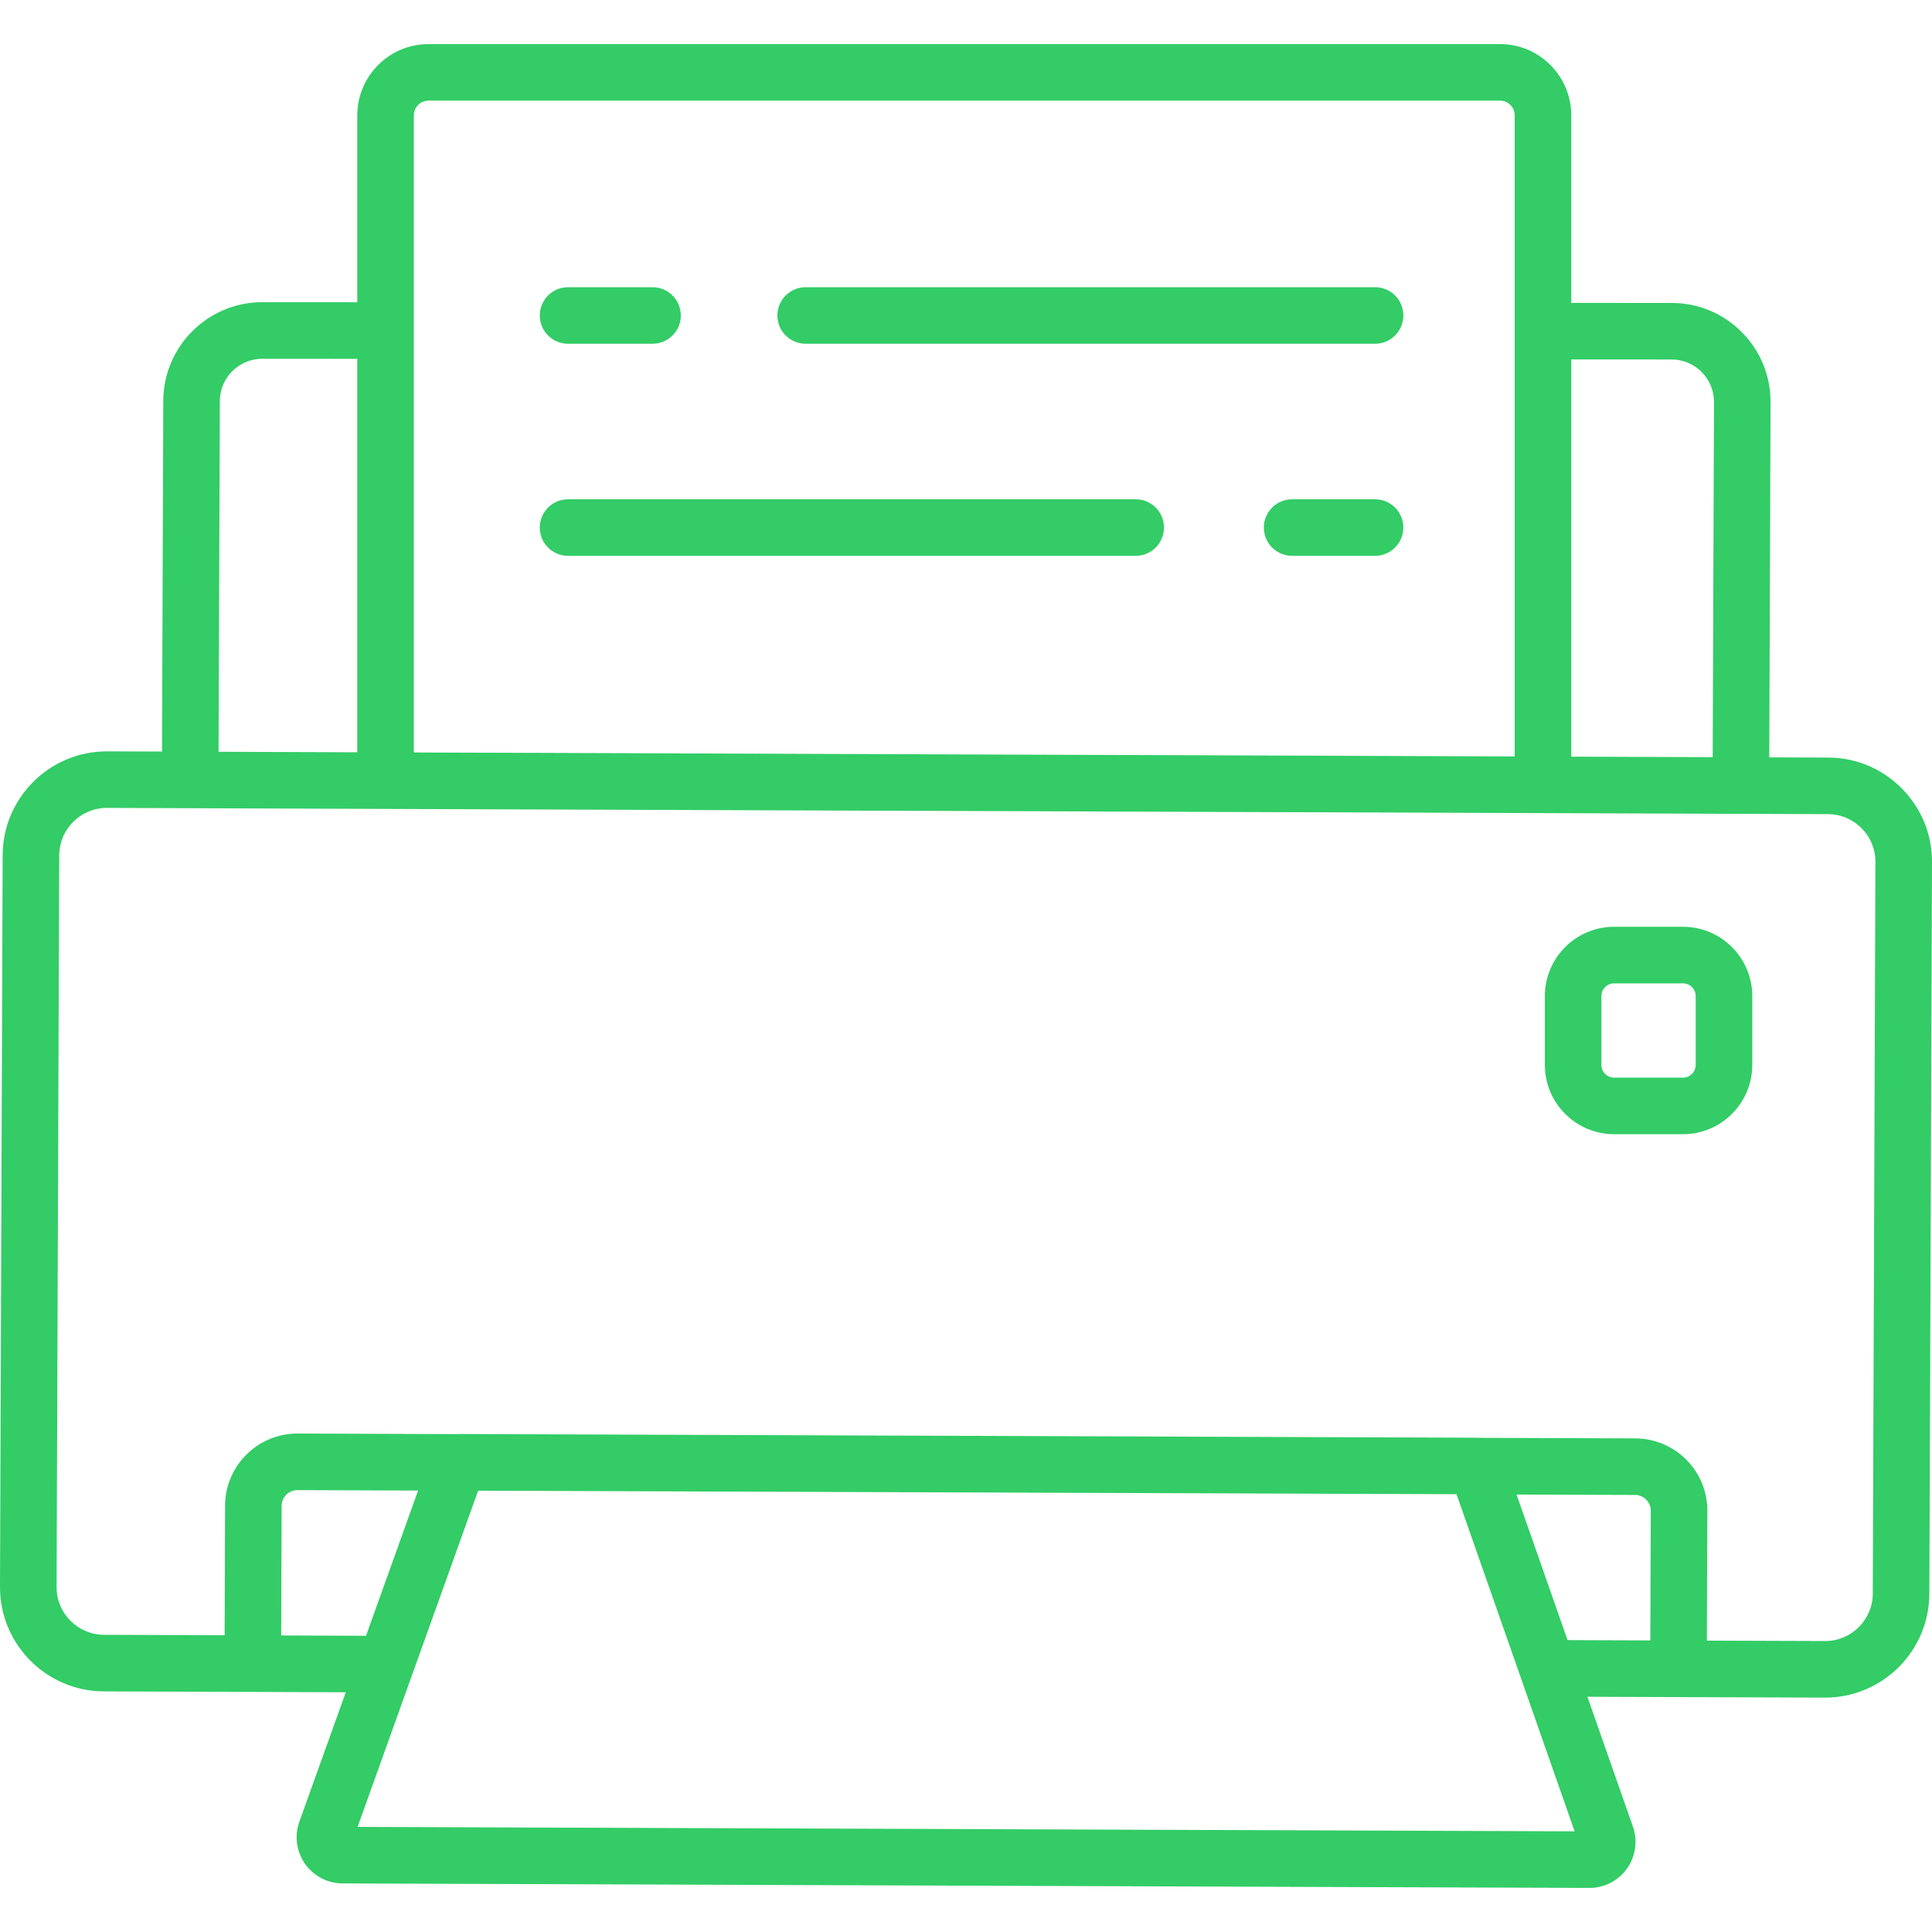 <svg width="70" height="70" viewBox="0 0 70 70" fill="none" xmlns="http://www.w3.org/2000/svg">
<g clip-path="url(#clip0)">
<path d="M60.978 33.579H58.482C57.099 33.579 55.973 34.705 55.973 36.089V38.585C55.973 39.968 57.099 41.094 58.482 41.094H60.978C62.362 41.094 63.488 39.968 63.488 38.585V36.089C63.488 34.705 62.362 33.579 60.978 33.579ZM61.438 38.584C61.438 38.838 61.232 39.045 60.978 39.045H58.482C58.229 39.045 58.022 38.838 58.022 38.584V36.089C58.022 35.835 58.229 35.629 58.482 35.629H60.978C61.232 35.629 61.438 35.835 61.438 36.089V38.584Z" fill="#33CC66"/>
<path d="M68.904 28.564C68.194 27.848 67.248 27.452 66.24 27.448L64.104 27.441L64.15 14.574C64.154 13.614 63.783 12.711 63.105 12.031C62.428 11.351 61.527 10.976 60.567 10.976L56.93 10.974V4.179C56.93 2.755 55.772 1.597 54.348 1.597H15.527C14.103 1.597 12.945 2.755 12.945 4.179V10.951L9.503 10.949C9.502 10.949 9.501 10.949 9.5 10.949C7.531 10.949 5.923 12.551 5.916 14.521L5.87 27.23L3.884 27.223C3.879 27.223 3.874 27.223 3.87 27.223C1.795 27.223 0.103 28.907 0.096 30.984L2.50409e-05 57.494C-0.007 59.575 1.679 61.275 3.76 61.282L12.528 61.314L10.845 66.008C10.663 66.518 10.739 67.086 11.05 67.529C11.36 67.972 11.869 68.238 12.41 68.24L57.583 68.403C57.585 68.403 57.587 68.403 57.589 68.403C58.127 68.403 58.635 68.142 58.948 67.703C59.262 67.262 59.343 66.694 59.164 66.183L57.515 61.477L66.116 61.508C66.121 61.508 66.126 61.508 66.13 61.508C68.205 61.508 69.897 59.823 69.904 57.747L70 31.236C70.004 30.228 69.615 29.279 68.904 28.564ZM56.93 13.023H56.93L60.566 13.025C60.977 13.025 61.363 13.186 61.653 13.477C61.943 13.769 62.102 14.155 62.101 14.566L62.054 27.433L56.93 27.415V13.023ZM14.994 4.179C14.994 3.885 15.233 3.646 15.527 3.646H54.348C54.642 3.646 54.88 3.885 54.88 4.179V27.407L14.994 27.263V4.179ZM7.965 14.529C7.968 13.685 8.657 12.999 9.501 12.999C9.501 12.999 9.501 12.999 9.502 12.999L12.945 13.001V27.256L7.919 27.238L7.965 14.529ZM10.187 59.256L10.204 54.557C10.205 54.244 10.461 53.99 10.774 53.99C10.774 53.99 10.775 53.99 10.776 53.99L15.148 54.006L14.262 56.476L13.296 59.172L13.262 59.267L10.187 59.256ZM12.957 66.192L14.946 60.642C14.947 60.641 14.947 60.641 14.947 60.64L17.324 54.01L52.772 54.138L55.101 60.785C55.101 60.786 55.101 60.786 55.101 60.787L57.051 66.352L12.957 66.192ZM59.794 59.435L56.795 59.424L56.394 58.278L54.948 54.15L59.243 54.165C59.395 54.166 59.538 54.226 59.645 54.334C59.752 54.442 59.811 54.585 59.811 54.737L59.794 59.435ZM67.854 57.74C67.851 58.688 67.078 59.458 66.13 59.458C66.128 59.458 66.126 59.458 66.124 59.458L61.843 59.443L61.86 54.744C61.863 54.044 61.593 53.386 61.1 52.889C60.607 52.393 59.95 52.118 59.251 52.116L53.556 52.095C53.538 52.094 53.521 52.091 53.503 52.091L16.607 51.957C16.606 51.957 16.605 51.957 16.604 51.957C16.587 51.957 16.57 51.96 16.553 51.961L10.783 51.94C10.78 51.94 10.777 51.94 10.774 51.94C9.334 51.94 8.16 53.109 8.155 54.55L8.138 59.248L3.768 59.232C2.817 59.229 2.046 58.452 2.05 57.502L2.146 30.991C2.149 30.042 2.922 29.272 3.87 29.272C3.872 29.272 3.874 29.272 3.877 29.272L6.886 29.283C6.886 29.283 66.232 29.498 66.232 29.498C67.183 29.501 67.954 30.278 67.95 31.229L67.854 57.74Z" fill="#33CC66"/>
<path d="M41.149 18.09H20.581C20.015 18.09 19.557 18.548 19.557 19.114C19.557 19.68 20.015 20.139 20.581 20.139H41.149C41.715 20.139 42.173 19.68 42.173 19.114C42.173 18.548 41.715 18.09 41.149 18.09Z" fill="#33CC66"/>
<path d="M49.821 18.09H46.816C46.25 18.09 45.791 18.548 45.791 19.114C45.791 19.68 46.25 20.139 46.816 20.139H49.821C50.386 20.139 50.845 19.68 50.845 19.114C50.845 18.548 50.387 18.09 49.821 18.09Z" fill="#33CC66"/>
<path d="M23.642 10.406H20.581C20.015 10.406 19.557 10.864 19.557 11.431C19.557 11.996 20.015 12.455 20.581 12.455H23.642C24.209 12.455 24.667 11.996 24.667 11.431C24.667 10.864 24.209 10.406 23.642 10.406Z" fill="#33CC66"/>
<path d="M49.822 10.406H29.191C28.625 10.406 28.166 10.864 28.166 11.431C28.166 11.996 28.625 12.455 29.191 12.455H49.822C50.388 12.455 50.846 11.996 50.846 11.431C50.846 10.864 50.388 10.406 49.822 10.406Z" fill="#33CC66"/>
</g>
<defs>
<clipPath id="clip0">
<rect width="70" height="70" fill="white"/>
</clipPath>
</defs>
</svg>
